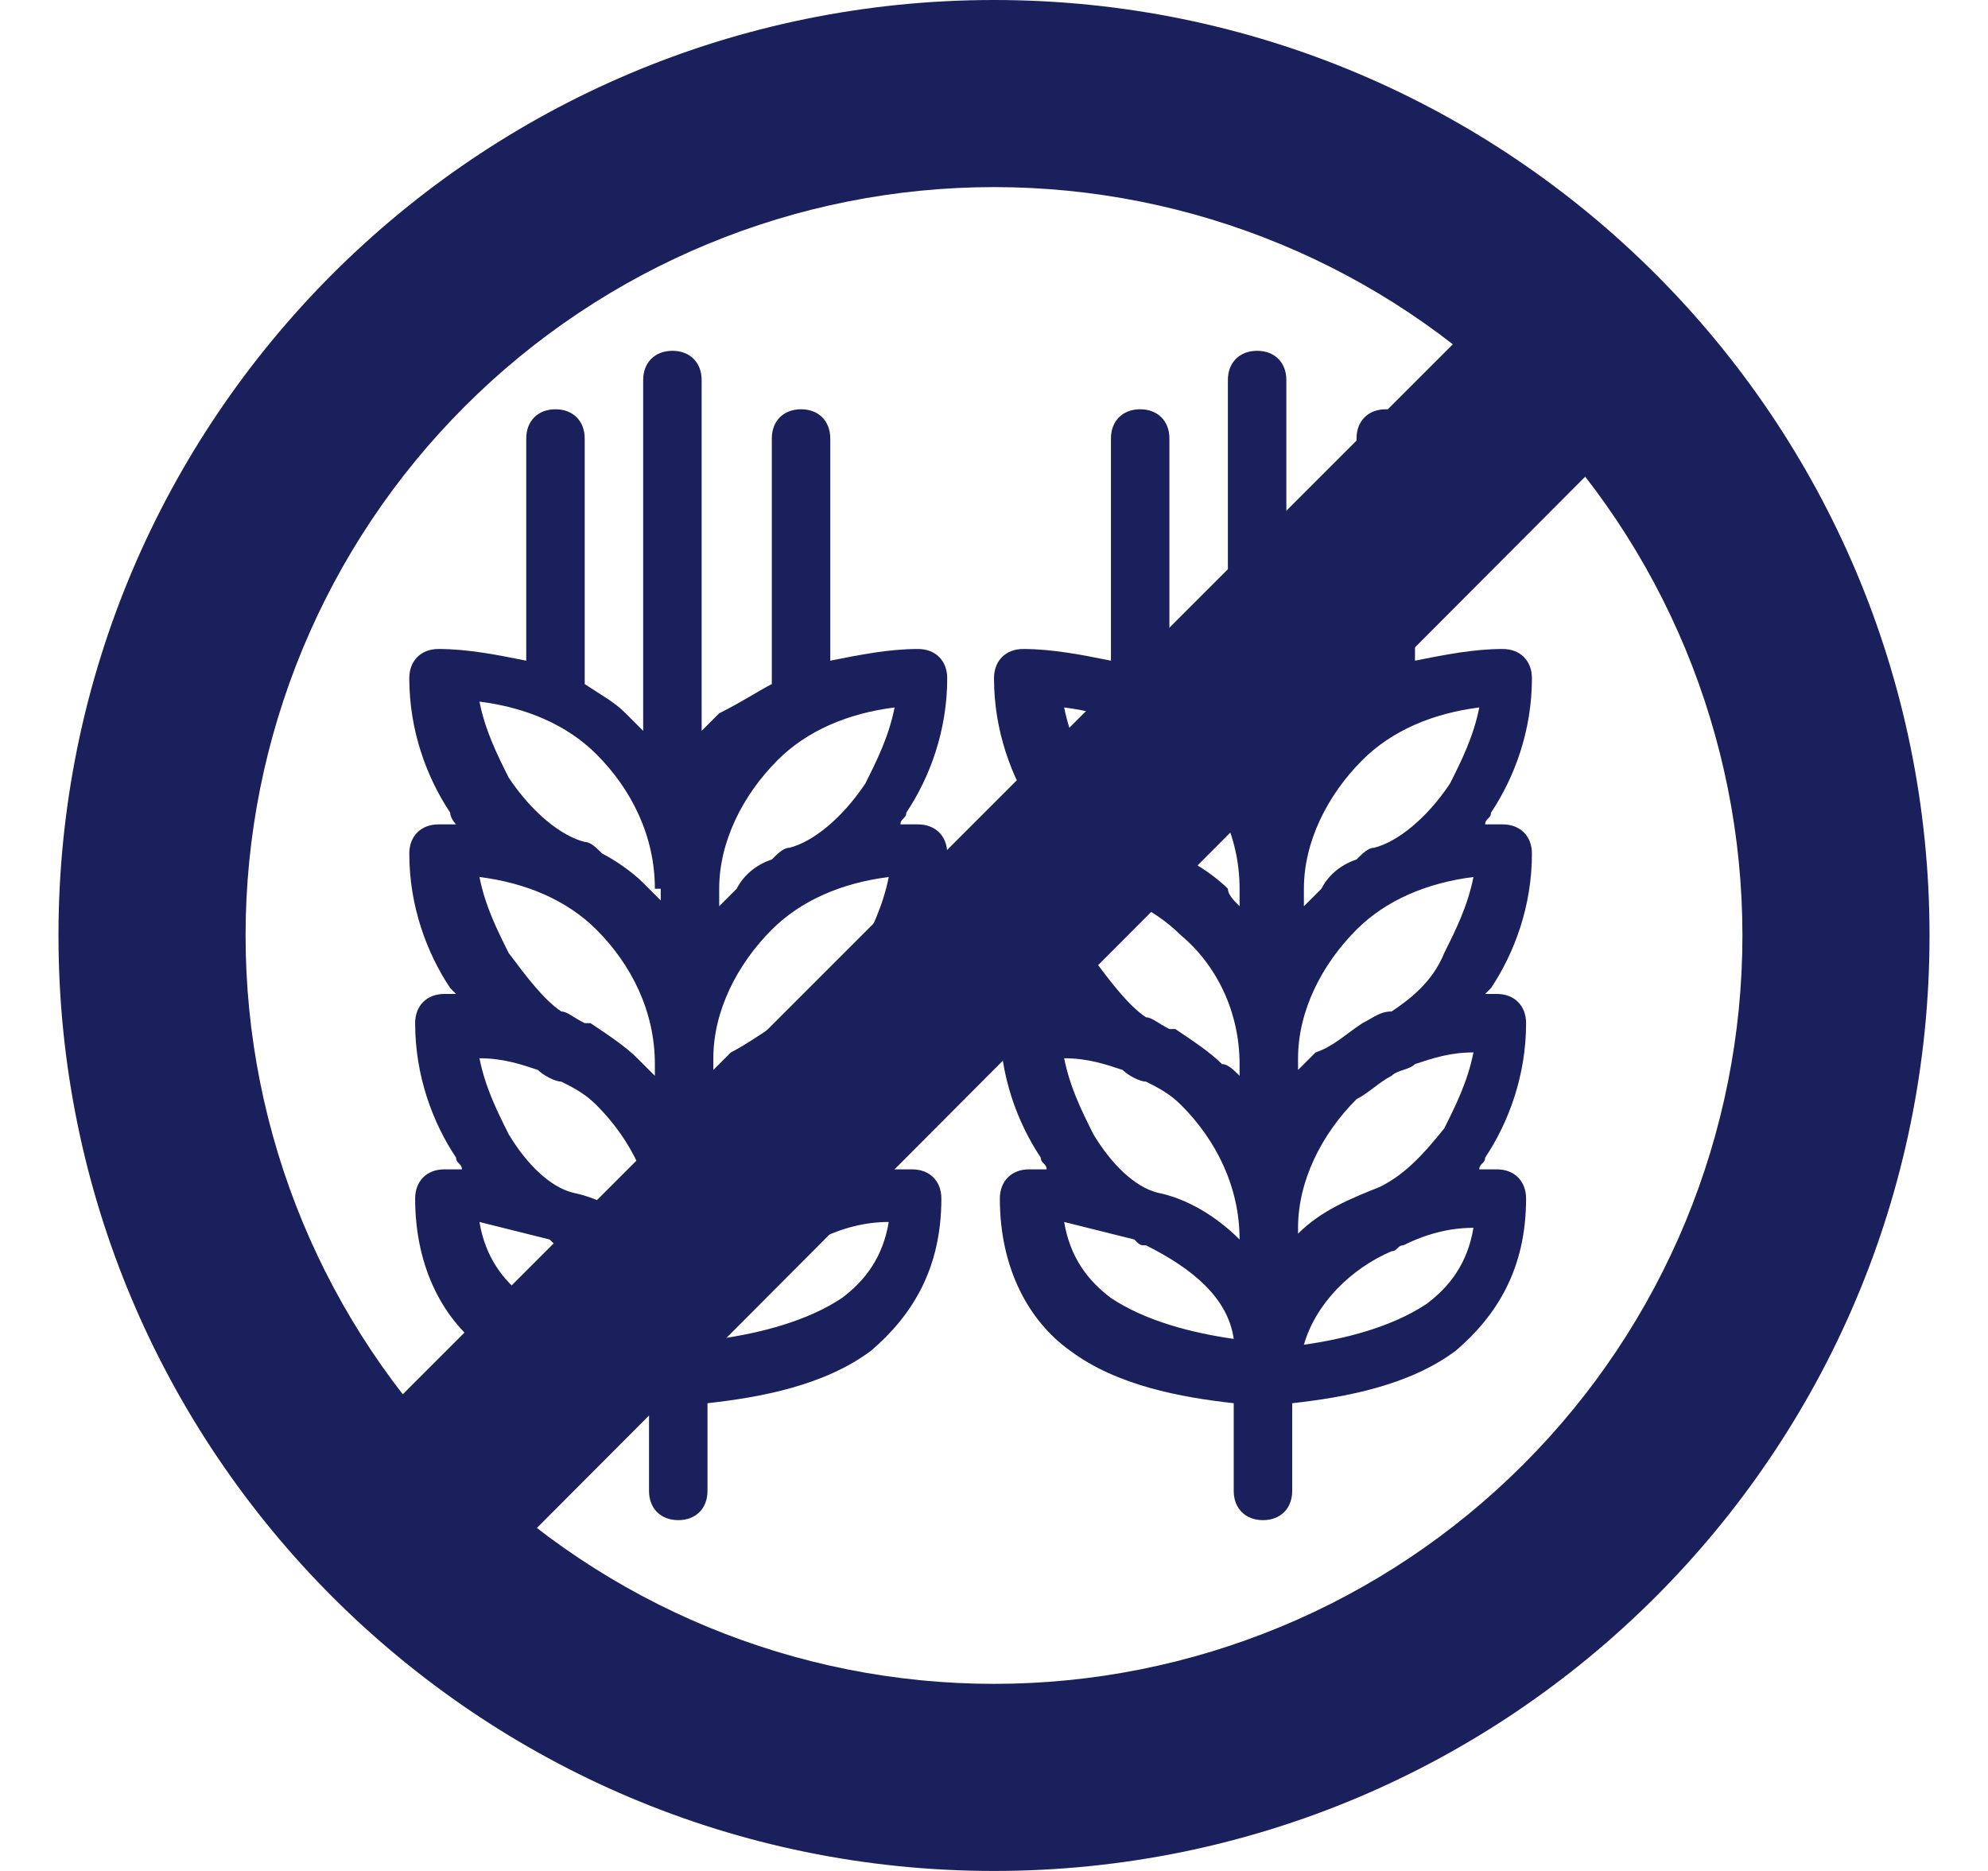 <svg width="17" height="16" viewBox="0 0 17 16" fill="none" xmlns="http://www.w3.org/2000/svg">
<path d="M6.15 11.45C6.5 11.4 6.9 11.3 7.2 11.1C7.4 10.95 7.55 10.75 7.6 10.45C7.4 10.45 7.2 10.5 7 10.6C6.95 10.6 6.95 10.65 6.9 10.65C6.5 10.85 6.25 11.1 6.15 11.45ZM11.6 5.85V3.75C11.6 3.6 11.7 3.5 11.85 3.5C12 3.5 12.1 3.6 12.1 3.75V5.65C12.35 5.6 12.6 5.55 12.85 5.55C13 5.55 13.1 5.65 13.1 5.8C13.1 6.25 12.95 6.65 12.75 6.95C12.75 7 12.7 7 12.7 7.05C12.75 7.05 12.8 7.05 12.85 7.05C13 7.05 13.1 7.15 13.1 7.3C13.1 7.75 12.95 8.15 12.75 8.45L12.7 8.5C12.75 8.5 12.75 8.5 12.8 8.5C12.95 8.5 13.05 8.6 13.05 8.75C13.05 9.2 12.9 9.6 12.7 9.9C12.7 9.95 12.65 9.95 12.65 10C12.7 10 12.75 10 12.8 10C12.95 10 13.05 10.1 13.05 10.25C13.05 10.85 12.8 11.25 12.45 11.55C12.05 11.85 11.5 11.95 11.05 12V12.75C11.05 12.9 10.95 13 10.8 13C10.65 13 10.55 12.9 10.55 12.75V12C10.1 11.95 9.55 11.85 9.15 11.55C8.8 11.3 8.55 10.85 8.55 10.25C8.55 10.1 8.65 10 8.8 10C8.85 10 8.9 10 8.95 10C8.95 9.95 8.9 9.95 8.9 9.9C8.7 9.6 8.55 9.2 8.55 8.75C8.55 8.6 8.65 8.5 8.8 8.5C8.85 8.5 8.85 8.5 8.9 8.5L8.85 8.45C8.65 8.15 8.5 7.75 8.5 7.3C8.5 7.15 8.6 7.05 8.75 7.05C8.8 7.05 8.85 7.05 8.9 7.05C8.9 7.05 8.85 7 8.85 6.95C8.65 6.65 8.5 6.25 8.5 5.8C8.5 5.65 8.6 5.55 8.75 5.55C9 5.55 9.25 5.6 9.5 5.65V3.75C9.5 3.6 9.6 3.5 9.75 3.5C9.9 3.5 10 3.6 10 3.75V5.85C10.15 5.95 10.25 6 10.35 6.1C10.4 6.15 10.45 6.2 10.5 6.25V3.25C10.5 3.1 10.6 3 10.75 3C10.9 3 11 3.1 11 3.25V6.25C11.05 6.2 11.1 6.15 11.15 6.1C11.35 6 11.5 5.9 11.6 5.85ZM11.6 7.35C11.65 7.3 11.7 7.25 11.75 7.25C11.95 7.2 12.2 7 12.4 6.7C12.5 6.5 12.6 6.3 12.65 6.05C12.25 6.1 11.9 6.25 11.65 6.5C11.35 6.8 11.15 7.2 11.15 7.6V7.75C11.2 7.7 11.25 7.65 11.3 7.6C11.35 7.5 11.45 7.4 11.6 7.35ZM11.65 8.75C11.7 8.75 11.7 8.75 11.65 8.75C11.75 8.7 11.8 8.65 11.9 8.65C12.05 8.55 12.25 8.4 12.35 8.15C12.45 7.95 12.55 7.75 12.6 7.5C12.2 7.55 11.85 7.7 11.6 7.95C11.3 8.25 11.1 8.65 11.1 9.05V9.15C11.15 9.1 11.2 9.05 11.25 9C11.4 8.95 11.5 8.85 11.65 8.75ZM12.1 9.1C12.05 9.15 11.95 9.15 11.9 9.2C11.8 9.25 11.7 9.35 11.6 9.4C11.3 9.7 11.1 10.1 11.1 10.5V10.55C11.3 10.35 11.55 10.25 11.8 10.15C12 10.05 12.15 9.9 12.35 9.65C12.45 9.45 12.55 9.25 12.6 9C12.4 9 12.25 9.05 12.1 9.1ZM12 10.65C11.95 10.65 11.95 10.7 11.9 10.7C11.55 10.85 11.25 11.15 11.15 11.5C11.5 11.45 11.9 11.35 12.2 11.15C12.4 11 12.55 10.8 12.6 10.5C12.4 10.5 12.2 10.55 12 10.65ZM10.6 10.6C10.6 10.15 10.4 9.75 10.1 9.45C10 9.35 9.9 9.3 9.8 9.25C9.75 9.25 9.65 9.2 9.6 9.15C9.45 9.1 9.3 9.05 9.1 9.05C9.15 9.3 9.25 9.5 9.35 9.7C9.5 9.95 9.7 10.15 9.9 10.2C10.15 10.25 10.4 10.4 10.6 10.6ZM10.6 9.2V9.1C10.6 8.65 10.4 8.25 10.1 8C9.85 7.75 9.5 7.6 9.1 7.55C9.15 7.8 9.25 8 9.35 8.2C9.5 8.4 9.65 8.6 9.8 8.7C9.85 8.7 9.9 8.75 10 8.8H10.05C10.2 8.9 10.35 9 10.45 9.1C10.5 9.1 10.55 9.15 10.6 9.2ZM10.6 7.75V7.6C10.6 7.15 10.4 6.75 10.1 6.5C9.85 6.25 9.5 6.1 9.1 6.05C9.15 6.3 9.25 6.5 9.35 6.7C9.55 7 9.8 7.2 10 7.25C10.05 7.25 10.1 7.3 10.15 7.35C10.25 7.4 10.4 7.5 10.5 7.6C10.5 7.65 10.55 7.7 10.6 7.75ZM9.8 10.65C9.75 10.65 9.75 10.65 9.7 10.6C9.5 10.55 9.3 10.5 9.1 10.45C9.15 10.75 9.3 10.95 9.5 11.1C9.8 11.3 10.2 11.4 10.55 11.45C10.5 11.1 10.2 10.85 9.8 10.65ZM6.6 5.85V3.75C6.6 3.6 6.7 3.5 6.85 3.5C7 3.5 7.1 3.6 7.1 3.75V5.65C7.35 5.6 7.6 5.55 7.85 5.55C8 5.55 8.1 5.65 8.1 5.8C8.1 6.25 7.95 6.65 7.75 6.95C7.75 7 7.7 7 7.7 7.05C7.75 7.05 7.8 7.05 7.85 7.05C8 7.05 8.1 7.15 8.1 7.3C8.1 7.75 7.95 8.15 7.75 8.45L7.7 8.5C7.75 8.5 7.75 8.5 7.8 8.5C7.95 8.5 8.05 8.6 8.05 8.75C8.05 9.2 7.9 9.6 7.7 9.9C7.7 9.95 7.65 9.95 7.65 10C7.7 10 7.75 10 7.8 10C7.95 10 8.05 10.1 8.05 10.25C8.05 10.85 7.8 11.25 7.45 11.55C7.05 11.85 6.5 11.95 6.05 12V12.75C6.05 12.9 5.95 13 5.8 13C5.65 13 5.55 12.9 5.55 12.75V12C5.1 11.95 4.55 11.85 4.15 11.55C3.8 11.3 3.55 10.85 3.55 10.25C3.55 10.1 3.65 10 3.8 10C3.85 10 3.9 10 3.95 10C3.95 9.95 3.9 9.95 3.9 9.9C3.7 9.6 3.55 9.2 3.55 8.75C3.55 8.6 3.65 8.5 3.8 8.5C3.85 8.5 3.85 8.5 3.9 8.5L3.85 8.45C3.65 8.15 3.5 7.75 3.5 7.3C3.5 7.15 3.6 7.05 3.75 7.05C3.8 7.05 3.85 7.05 3.9 7.05C3.9 7.05 3.85 7 3.85 6.95C3.65 6.65 3.5 6.25 3.5 5.8C3.5 5.65 3.6 5.55 3.75 5.55C4 5.55 4.25 5.6 4.5 5.65V3.75C4.5 3.6 4.6 3.5 4.75 3.5C4.9 3.5 5 3.6 5 3.75V5.85C5.15 5.95 5.25 6 5.35 6.1C5.4 6.15 5.45 6.2 5.5 6.25V3.25C5.5 3.1 5.6 3 5.75 3C5.9 3 6 3.1 6 3.25V6.25C6.05 6.2 6.1 6.15 6.15 6.1C6.35 6 6.5 5.9 6.6 5.85ZM6.6 7.35C6.65 7.3 6.7 7.25 6.75 7.25C6.95 7.2 7.2 7 7.4 6.7C7.5 6.5 7.6 6.3 7.65 6.05C7.25 6.1 6.9 6.25 6.65 6.5C6.35 6.8 6.15 7.2 6.15 7.6V7.75C6.2 7.7 6.25 7.65 6.3 7.6C6.35 7.5 6.45 7.4 6.6 7.35ZM6.65 8.75C6.65 8.75 6.7 8.75 6.65 8.75C6.75 8.7 6.8 8.65 6.9 8.65C7.05 8.55 7.25 8.4 7.35 8.15C7.45 7.95 7.55 7.75 7.6 7.5C7.2 7.55 6.85 7.7 6.6 7.95C6.3 8.25 6.1 8.65 6.1 9.05V9.15C6.15 9.1 6.2 9.05 6.25 9C6.35 8.95 6.5 8.85 6.65 8.75ZM7.1 9.1C7.05 9.15 6.95 9.15 6.9 9.2C6.8 9.25 6.7 9.35 6.6 9.4C6.3 9.7 6.1 10.1 6.1 10.5V10.55C6.3 10.35 6.55 10.25 6.8 10.15C7 10.05 7.15 9.9 7.35 9.65C7.45 9.45 7.55 9.25 7.6 9C7.4 9 7.25 9.05 7.1 9.1ZM5.6 7.6C5.6 7.15 5.4 6.75 5.1 6.45C4.85 6.2 4.5 6.05 4.1 6C4.15 6.25 4.25 6.45 4.35 6.65C4.55 6.95 4.8 7.15 5 7.2C5.05 7.2 5.1 7.25 5.15 7.3C5.25 7.35 5.4 7.45 5.5 7.55C5.55 7.6 5.6 7.65 5.65 7.7V7.6H5.6ZM5.6 9.1C5.6 8.65 5.4 8.25 5.1 7.95C4.85 7.7 4.5 7.55 4.1 7.5C4.15 7.75 4.25 7.95 4.35 8.15C4.5 8.35 4.65 8.55 4.8 8.65C4.85 8.65 4.9 8.7 5 8.75H5.05C5.2 8.85 5.35 8.95 5.45 9.05C5.5 9.1 5.55 9.15 5.6 9.2V9.1ZM5.6 10.6C5.6 10.15 5.4 9.75 5.1 9.45C5 9.35 4.9 9.3 4.8 9.25C4.75 9.25 4.65 9.2 4.6 9.15C4.45 9.1 4.3 9.05 4.1 9.05C4.15 9.3 4.25 9.5 4.35 9.7C4.5 9.95 4.7 10.15 4.9 10.2C5.15 10.25 5.4 10.4 5.6 10.6ZM4.8 10.65C4.75 10.65 4.75 10.65 4.7 10.6C4.5 10.55 4.3 10.5 4.1 10.45C4.15 10.75 4.3 10.95 4.5 11.1C4.8 11.3 5.2 11.4 5.55 11.45C5.5 11.1 5.2 10.85 4.8 10.65Z" fill="#1A205C"/>
<path d="M8.5 16C4.082 16 0.5 12.418 0.5 8C0.5 3.582 4.082 0 8.5 0C12.918 0 16.5 3.582 16.5 8C16.5 12.418 12.918 16 8.5 16ZM8.5 14.4C10.197 14.4 11.825 13.726 13.025 12.525C14.226 11.325 14.9 9.697 14.9 8C14.9 6.303 14.226 4.675 13.025 3.475C11.825 2.274 10.197 1.6 8.5 1.6C6.803 1.6 5.175 2.274 3.975 3.475C2.774 4.675 2.1 6.303 2.1 8C2.1 9.697 2.774 11.325 3.975 12.525C5.175 13.726 6.803 14.4 8.5 14.4ZM13.556 4.076L4.591 13.067C4.153 12.756 3.756 12.362 3.444 11.924L12.424 2.944C12.862 3.256 13.244 3.638 13.556 4.076Z" fill="#1A205C"/>
</svg>
